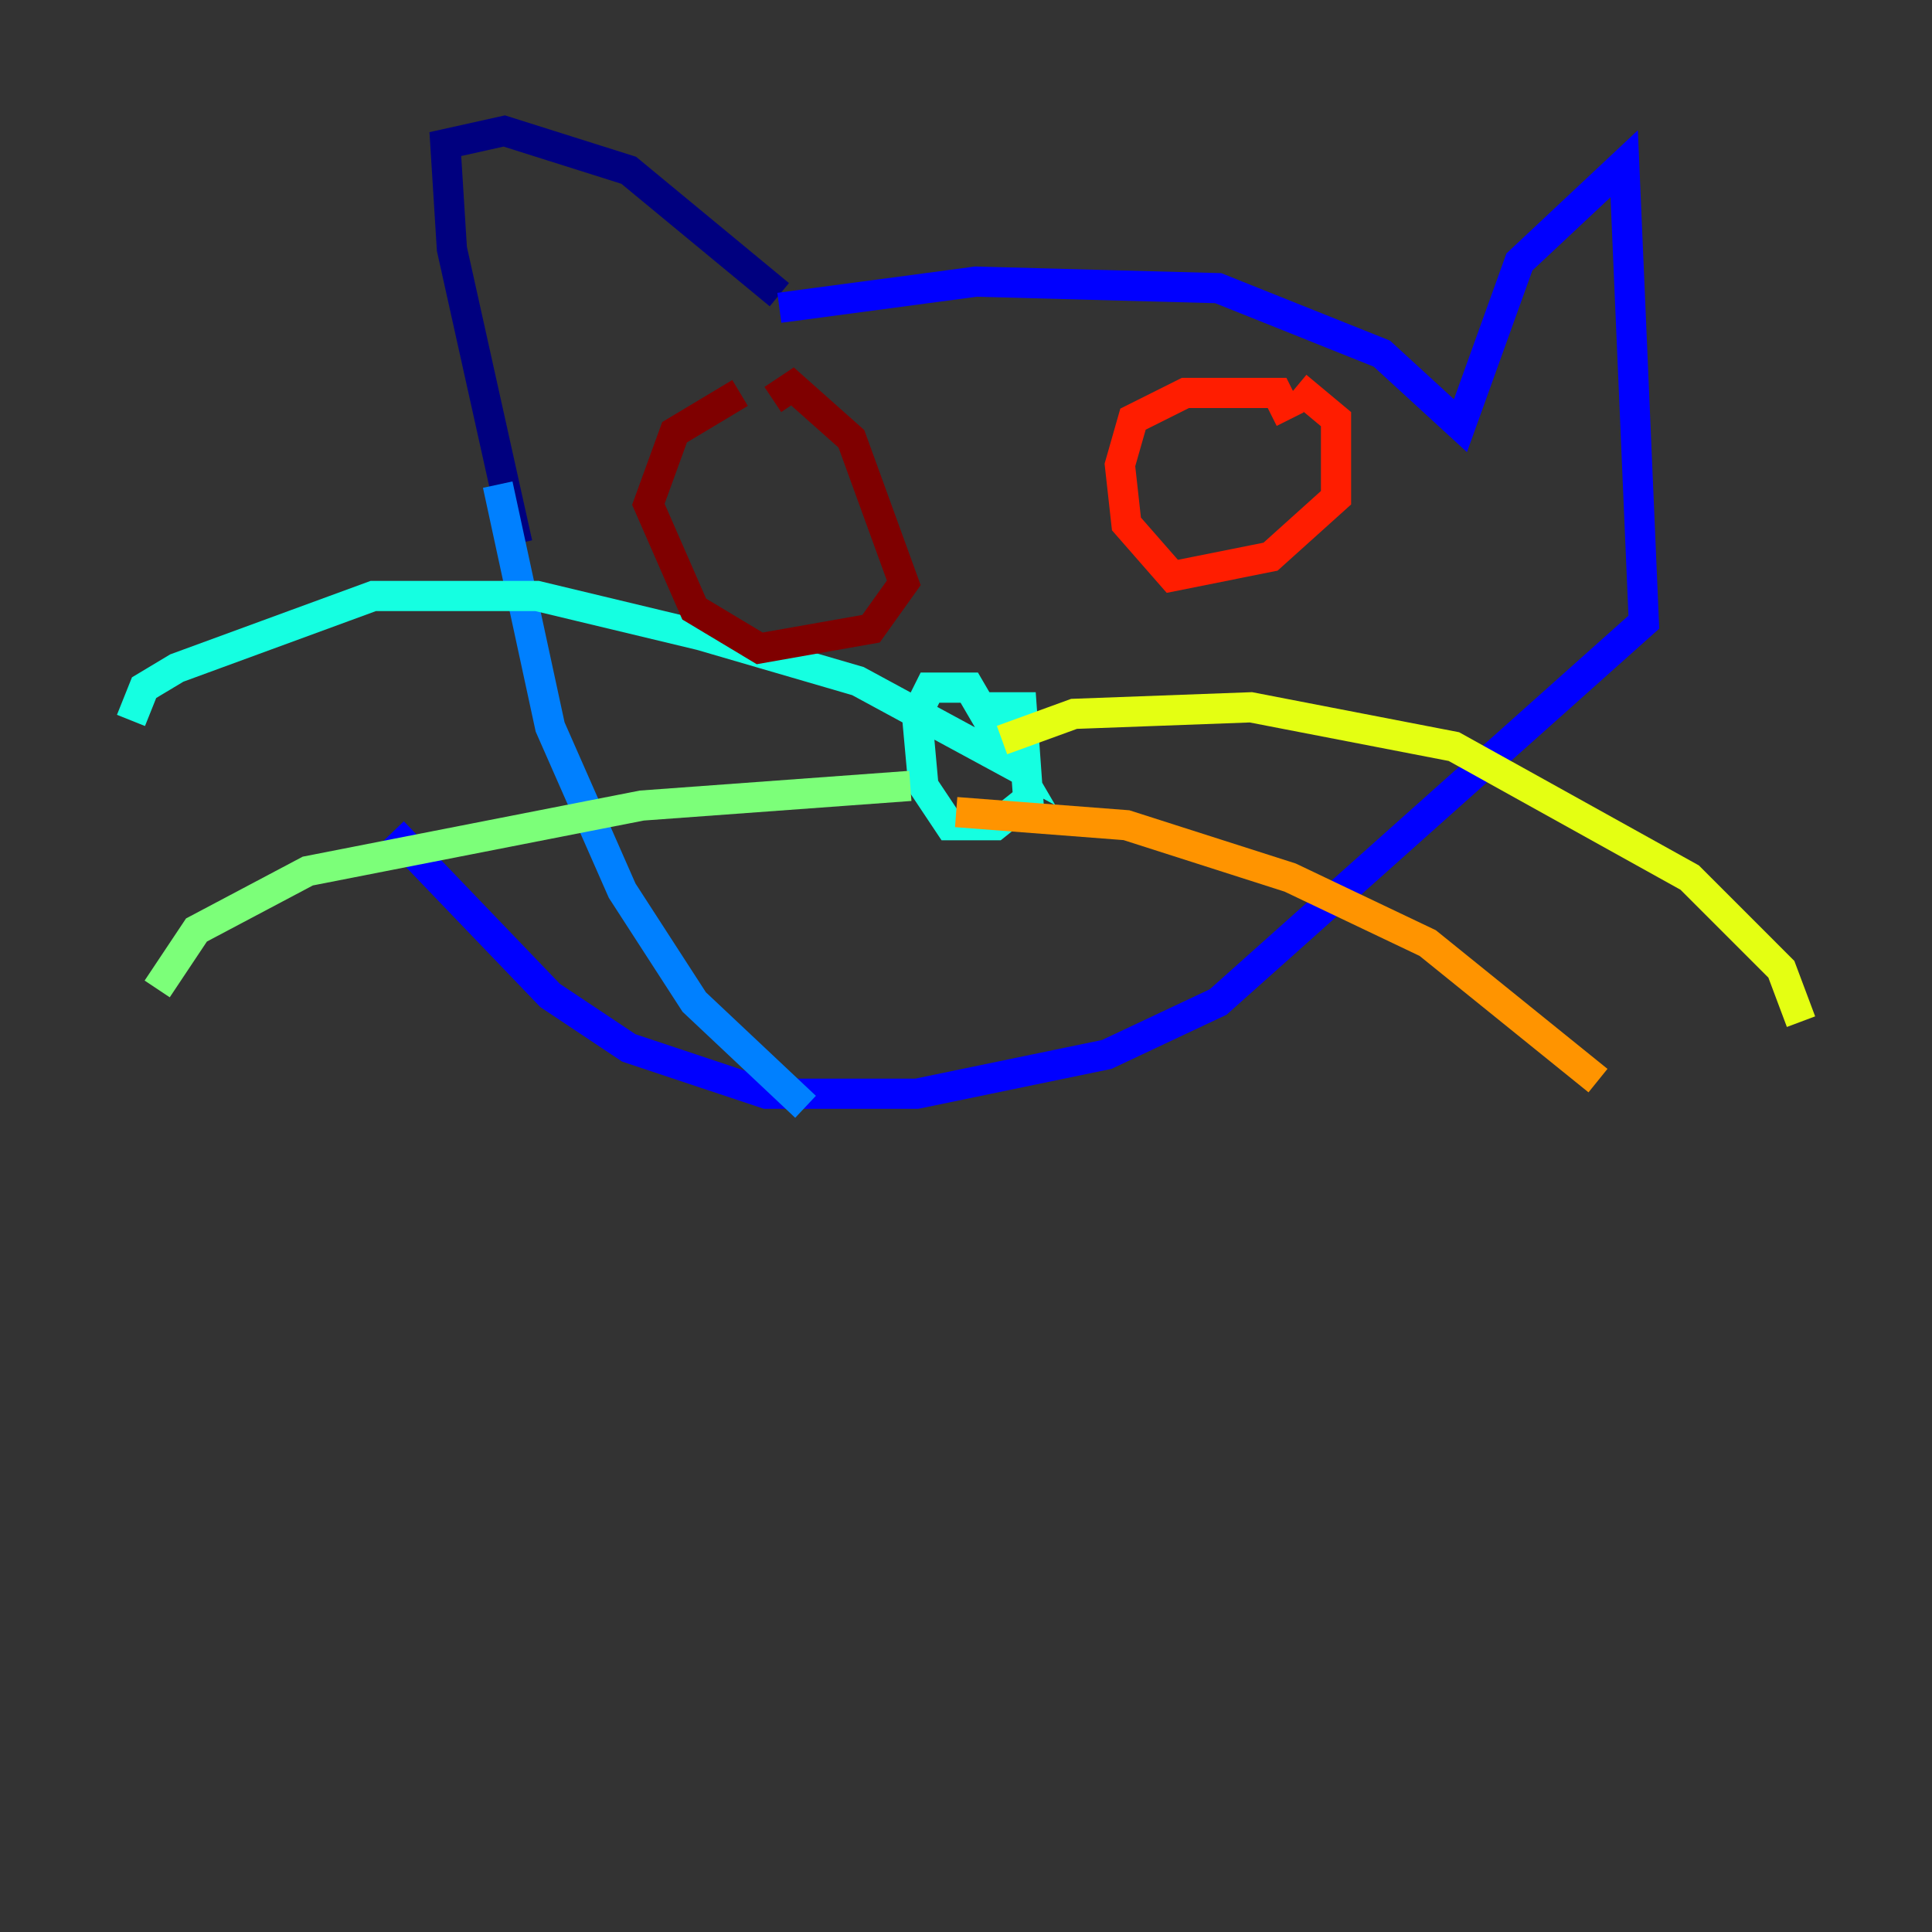 <?xml version="1.0" encoding="utf-8" ?>
<svg baseProfile="tiny" height="128" version="1.2" viewBox="0,0,128,128" width="128" xmlns="http://www.w3.org/2000/svg" xmlns:ev="http://www.w3.org/2001/xml-events" xmlns:xlink="http://www.w3.org/1999/xlink"><rect x="0" y="0" width="128" height="128" fill="#333333" stroke="none"/><defs /><polyline fill="none" points="51.634,19.525 41.654,11.281 33.41,8.678 29.505,9.546 29.939,16.488 34.278,36.014" stroke="#00007f" stroke-width="2" /><polyline fill="none" points="51.634,20.393 64.651,18.658 80.705,19.091 91.552,23.43 96.759,28.203 100.664,17.356 107.607,10.848 108.909,41.22 80.705,66.386 73.329,69.858 60.746,72.461 50.766,72.461 41.654,69.424 36.447,65.953 26.034,55.105" stroke="#0000ff" stroke-width="2" /><polyline fill="none" points="32.976,32.108 36.447,48.163 41.22,59.01 45.993,66.386 53.37,73.329" stroke="#0080ff" stroke-width="2" /><polyline fill="none" points="64.651,46.861 67.688,46.861 68.122,52.936 65.953,54.671 62.915,54.671 61.18,52.068 60.746,47.295 61.614,45.559 64.217,45.559 67.254,50.766 56.841,45.125 46.427,42.088 35.58,39.485 24.732,39.485 11.715,44.258 9.546,45.559 8.678,47.729" stroke="#15ffe1" stroke-width="2" /><polyline fill="none" points="60.312,52.068 42.522,53.37 20.393,57.709 13.017,61.614 10.414,65.519" stroke="#7cff79" stroke-width="2" /><polyline fill="none" points="66.386,49.031 71.159,47.295 82.875,46.861 96.325,49.464 111.946,58.142 118.02,64.217 119.322,67.688" stroke="#e4ff12" stroke-width="2" /><polyline fill="none" points="63.349,53.803 74.63,54.671 85.478,58.142 94.59,62.481 105.871,71.593" stroke="#ff9400" stroke-width="2" /><polyline fill="none" points="85.912,25.6 88.515,27.77 88.515,32.976 84.176,36.881 77.668,38.183 74.63,34.712 74.197,30.807 75.064,27.77 78.536,26.034 84.61,26.034 85.478,27.77" stroke="#ff1d00" stroke-width="2" /><polyline fill="none" points="51.2,26.468 52.502,25.6 56.407,29.071 59.878,38.617 57.709,41.654 50.332,42.956 45.993,40.352 42.956,33.41 44.691,28.637 49.031,26.034" stroke="#7f0000" stroke-width="2" /></svg>